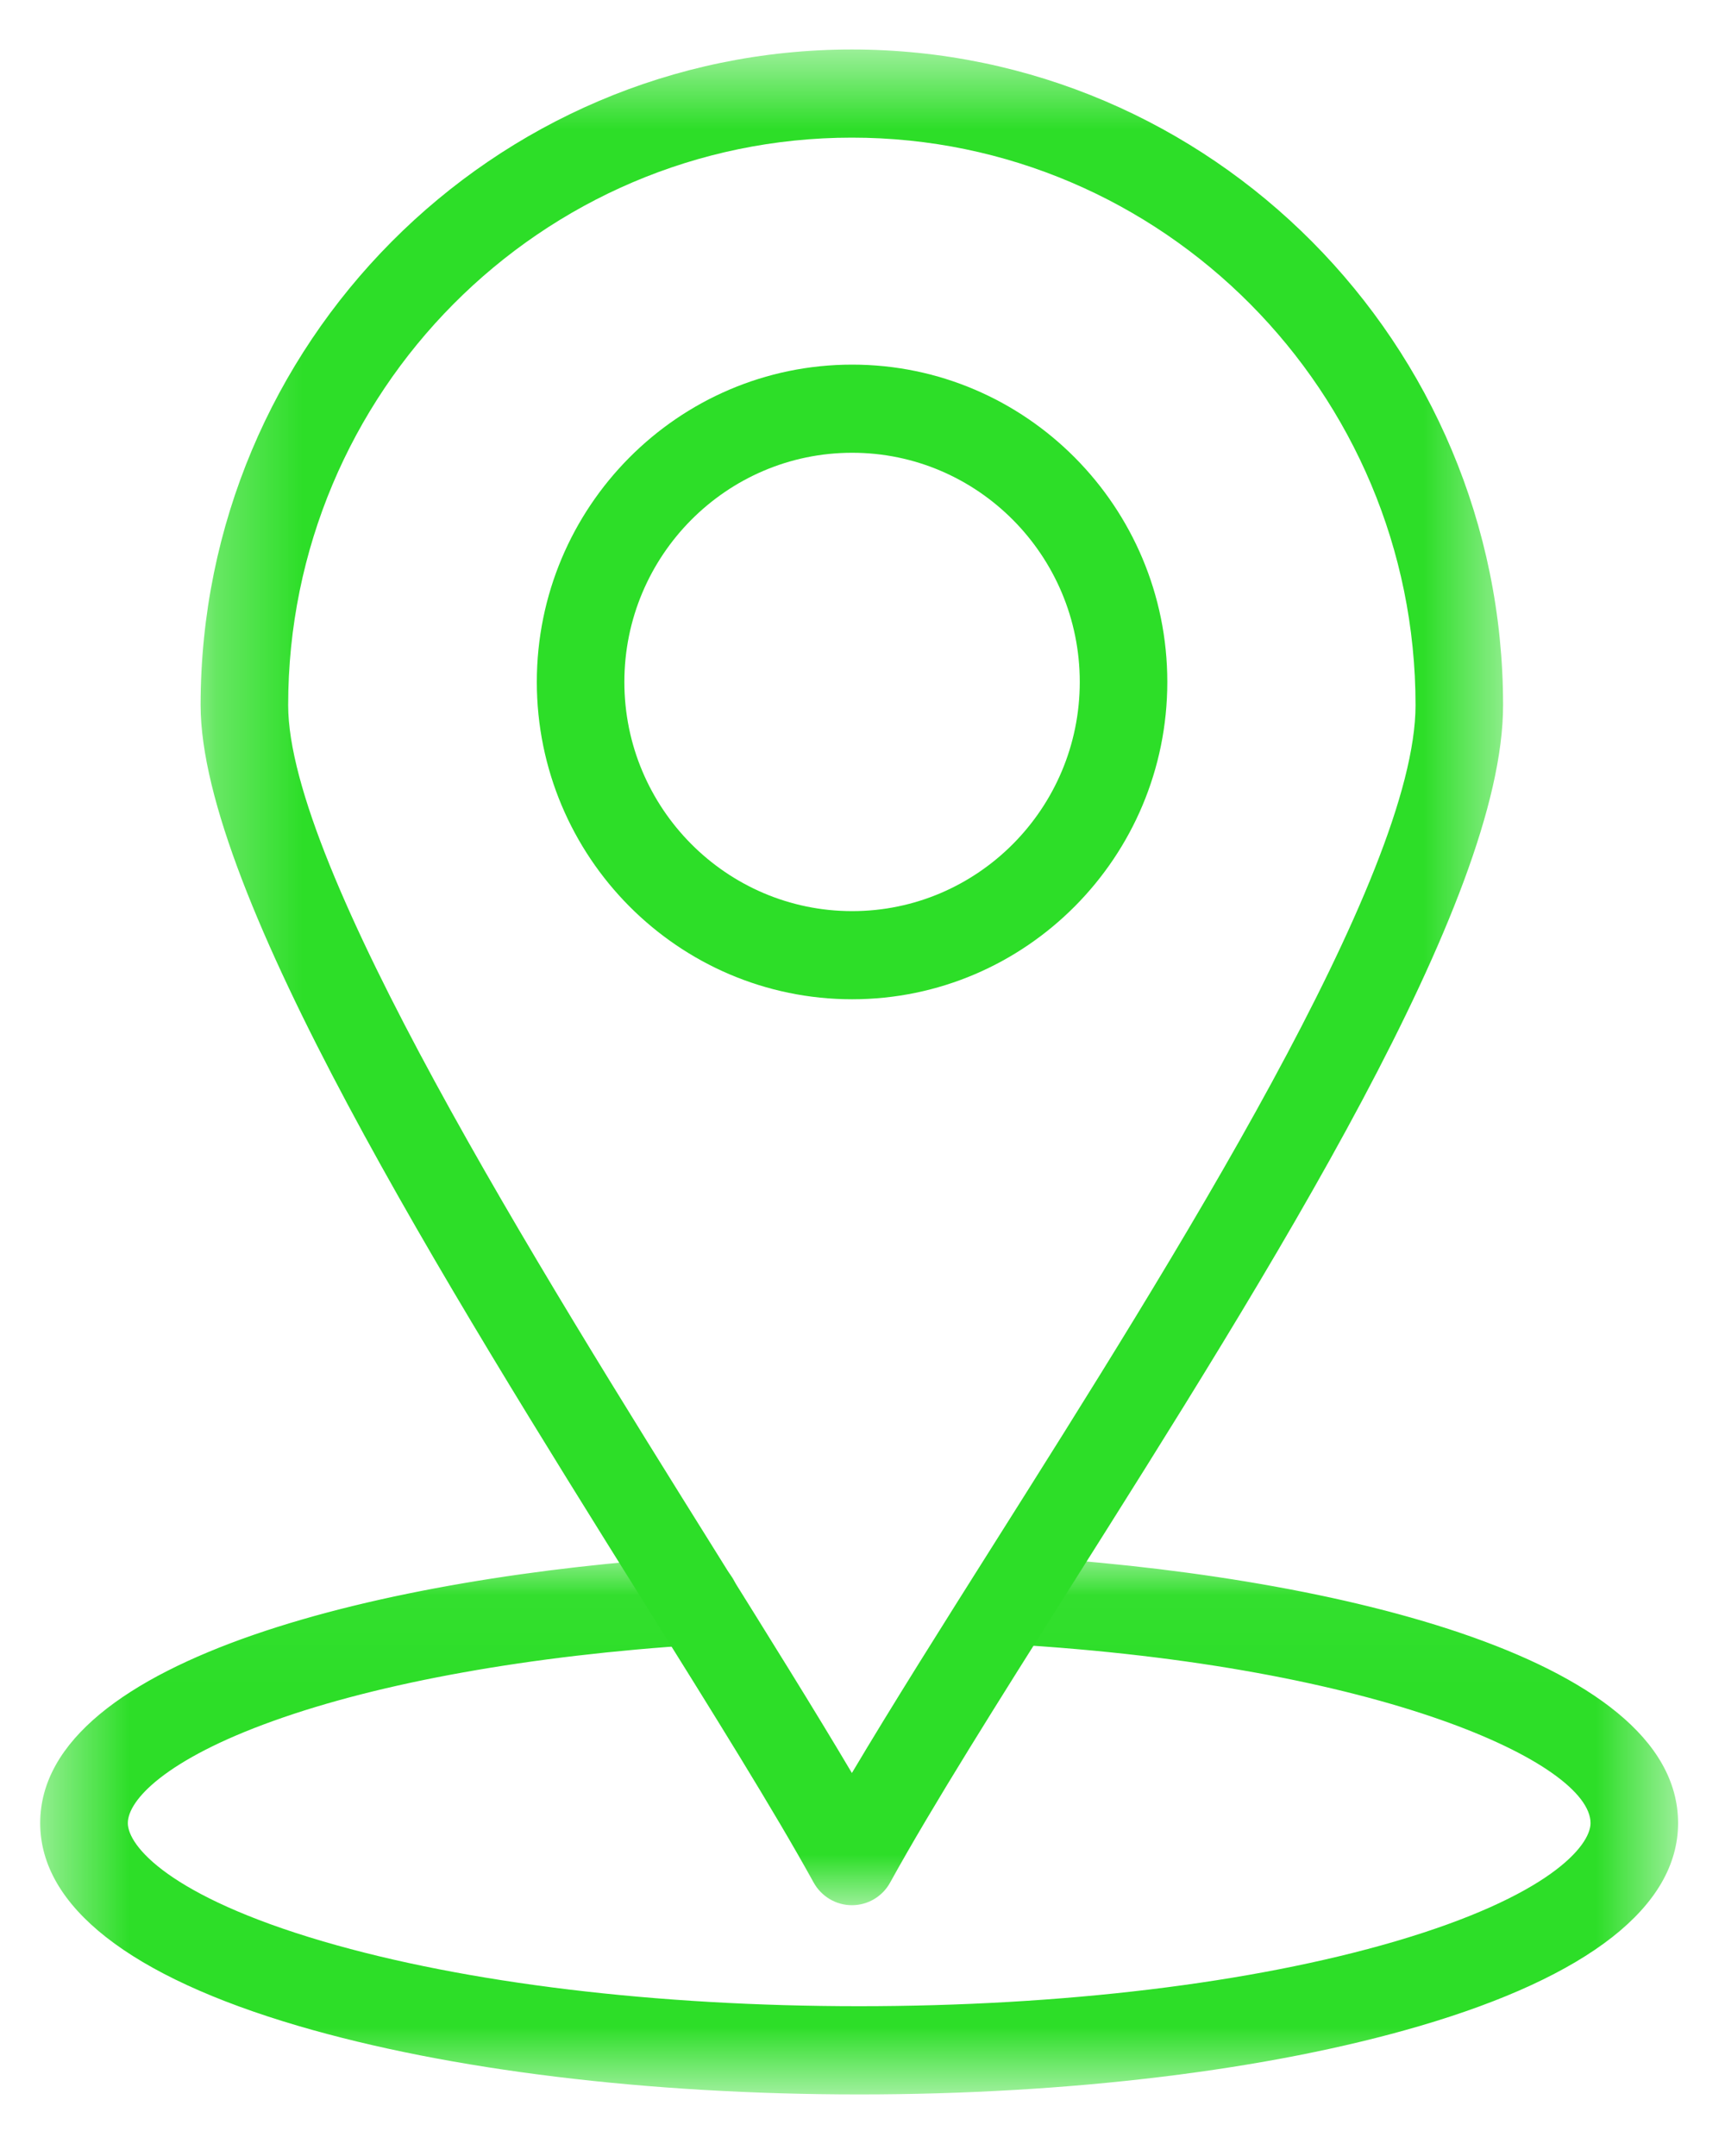 <svg width="20" height="25" viewBox="0 0 20 25" fill="none" xmlns="http://www.w3.org/2000/svg">
<mask id="mask0_1052_4410" style="mask-type:luminance" maskUnits="userSpaceOnUse" x="0" y="18" width="20" height="7">
<path d="M0.466 18.03H19.454V24.299H0.466V18.03Z" fill="white"/>
</mask>
<g mask="url(#mask0_1052_4410)">
<path d="M9.961 24.286C7.514 24.286 5.207 24.004 3.464 23.493C1.503 22.918 0.466 22.104 0.466 21.14C0.466 19.215 4.54 18.274 8.028 18.053C8.308 18.034 8.549 18.249 8.566 18.531C8.584 18.812 8.371 19.055 8.091 19.073C6.16 19.195 4.412 19.508 3.169 19.955C1.924 20.401 1.482 20.872 1.482 21.14C1.482 21.402 1.959 21.987 3.748 22.512C5.401 22.996 7.608 23.263 9.961 23.263C12.315 23.263 14.522 22.996 16.174 22.512C17.963 21.987 18.441 21.402 18.441 21.14C18.441 20.452 16.036 19.317 11.689 19.065C11.409 19.049 11.195 18.807 11.212 18.525C11.227 18.244 11.468 18.027 11.748 18.044C15.304 18.25 19.456 19.184 19.456 21.14C19.456 22.104 18.419 22.918 16.459 23.493C14.716 24.004 12.408 24.286 9.961 24.286Z" fill="#2DDE28"/>
</g>
<mask id="mask1_1052_4410" style="mask-type:luminance" maskUnits="userSpaceOnUse" x="2" y="0" width="16" height="23">
<path d="M2.279 0.565H17.51V22.113H2.279V0.565Z" fill="white"/>
</mask>
<g mask="url(#mask1_1052_4410)">
<path d="M9.877 22.092C9.693 22.092 9.523 21.991 9.433 21.828C8.974 20.995 8.268 19.865 7.451 18.556C5.168 14.899 2.326 10.347 2.326 8.177C2.326 3.984 5.713 0.574 9.877 0.574C14.04 0.574 17.427 3.984 17.427 8.177C17.427 10.456 14.752 14.695 12.391 18.435C11.578 19.723 10.811 20.939 10.321 21.828C10.232 21.991 10.062 22.092 9.877 22.092ZM9.877 1.596C6.273 1.596 3.341 4.548 3.341 8.177C3.341 10.052 6.214 14.653 8.311 18.012C8.908 18.969 9.446 19.831 9.877 20.559C10.344 19.773 10.926 18.85 11.534 17.887C13.593 14.625 16.412 10.158 16.412 8.177C16.412 4.548 13.48 1.596 9.877 1.596Z" fill="#2DDE28"/>
</g>
<path d="M9.88 11.587C7.864 11.587 6.224 9.937 6.224 7.908C6.224 5.878 7.864 4.228 9.88 4.228C11.895 4.228 13.534 5.878 13.534 7.908C13.534 9.937 11.895 11.587 9.88 11.587ZM9.88 5.25C8.424 5.25 7.239 6.442 7.239 7.908C7.239 9.373 8.424 10.565 9.88 10.565C11.335 10.565 12.519 9.373 12.519 7.908C12.519 6.442 11.335 5.25 9.88 5.25Z" fill="#2DDE28"/>
</svg>
